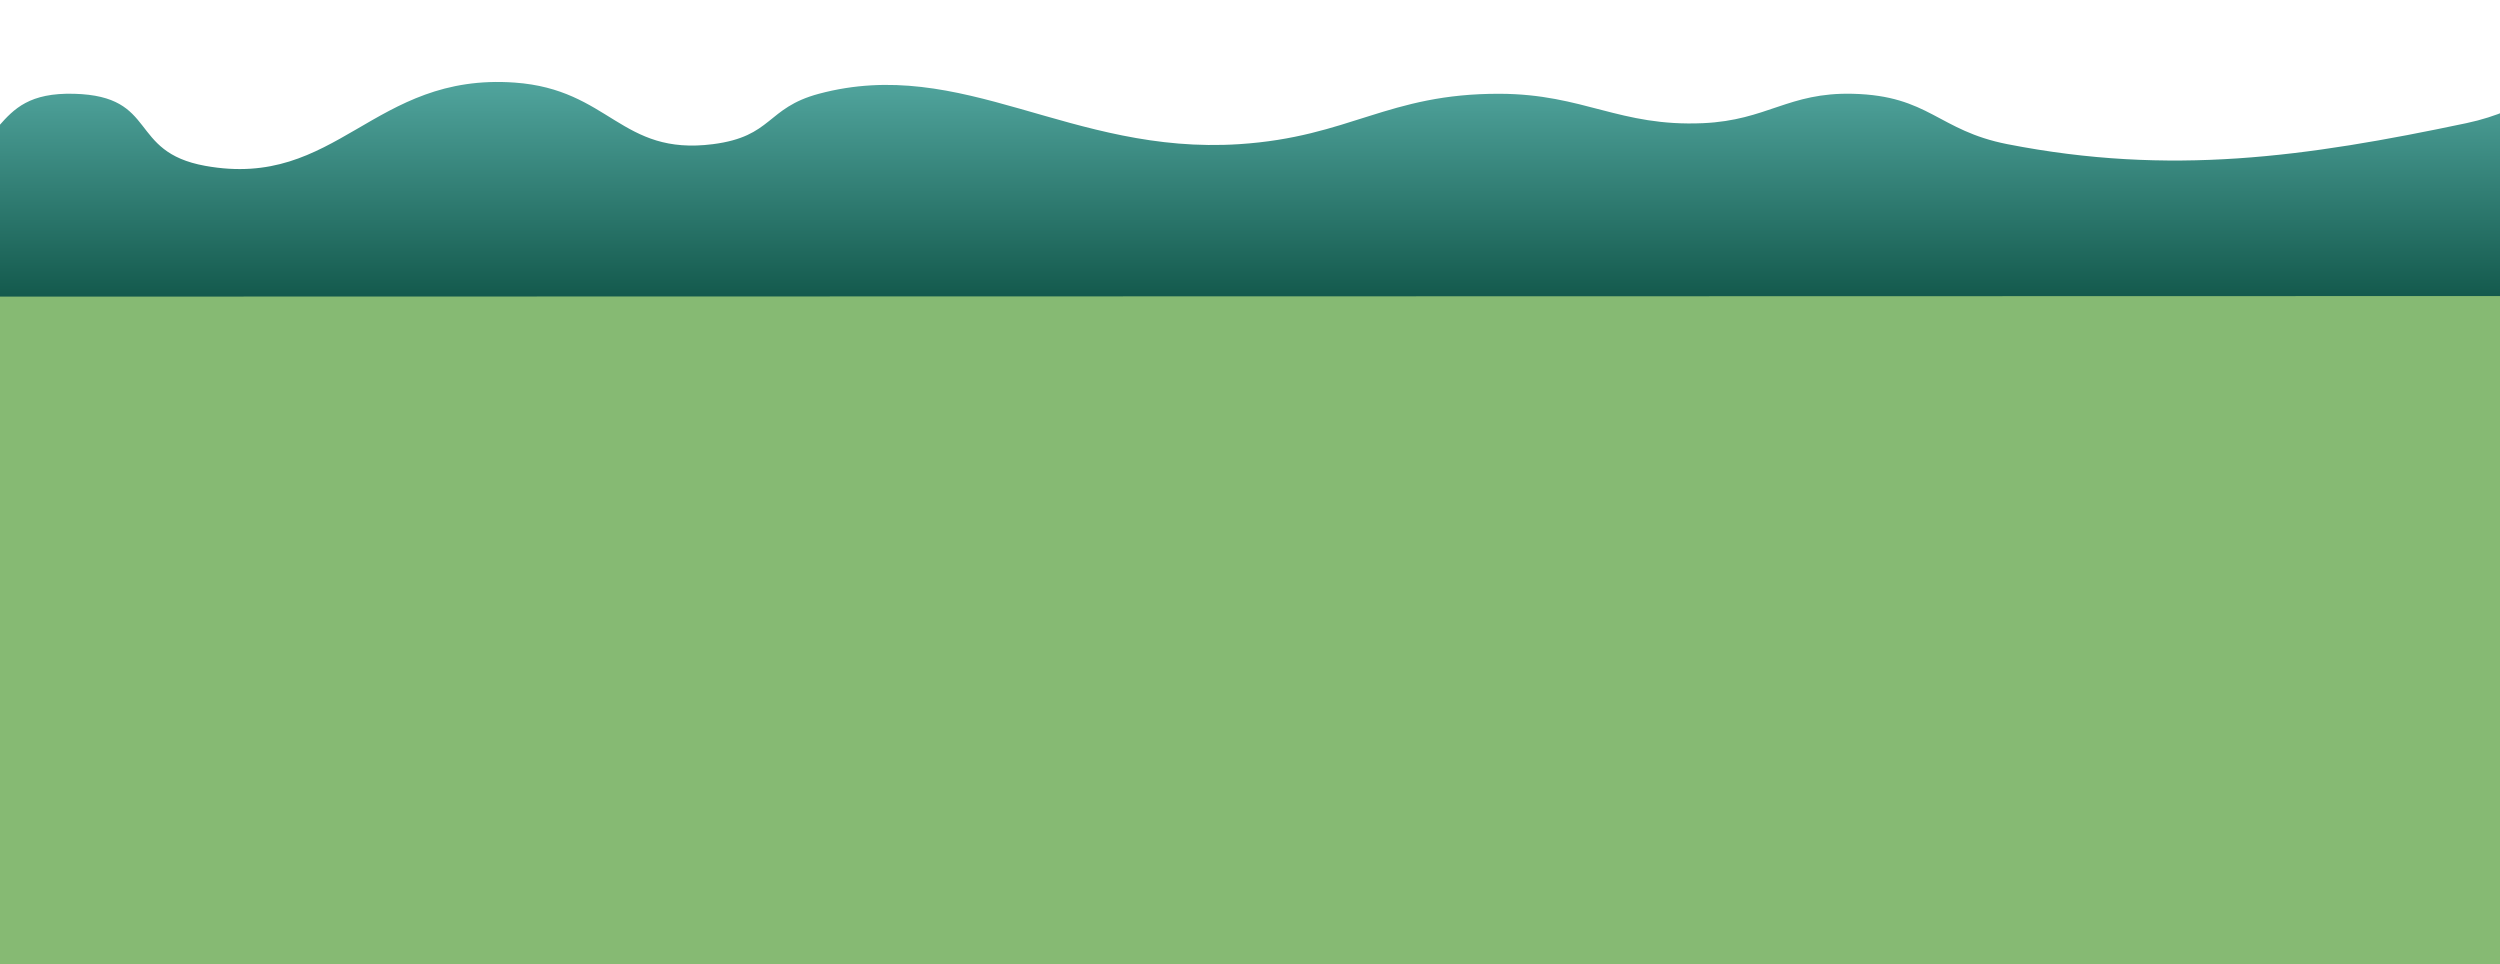 <svg width="2253" height="869" viewBox="0 0 2253 869" fill="none" xmlns="http://www.w3.org/2000/svg">
<path d="M1251.45 947.854C1152.76 888.828 1103.96 976.548 1091.9 1027.79C1075.03 1050.62 1038.71 1082.6 1028.37 1027.79L1028.01 1025.85C1014.98 956.735 989.758 822.89 834.839 936.435C690.43 1042.28 551.93 1130.12 462.182 1130.12C341.779 1130.12 286.434 1029.16 109.838 997.043C-15.735 974.205 -144.14 1020.47 -169.747 1149L-169.747 258.338C482.511 258.338 711.744 224.081 1051.82 224.081C1391.9 224.081 2273.39 258.338 2273.39 258.338V947.854V948.653C2273.4 1009.24 2273.41 1130.1 2053.64 1060.72C1808.77 983.428 1665.9 1132.11 1494.21 1130.12C1381.01 1128.8 1330.48 998.36 1251.45 947.854Z" fill="#86BA73"/>
<path d="M4144.89 215.473C4102.59 286.598 4012.98 266.404 4012.98 266.404L-383.133 267.404C-383.133 267.404 -571.548 257.737 -590.686 220.104C-605.817 190.351 -598.176 198.214 -561.152 173.599C-505.273 136.448 -597.905 115.537 -545.355 79.047C-492.868 42.6 -416.871 36.335 -366.729 56.162C-320.553 74.421 -367.535 97.692 -320.553 129.919C-272.027 163.206 -159.624 157.326 -68.015 149.47C10.866 142.705 -13.551 82.352 66.819 84.512C143.101 86.561 114.87 136.798 184.988 149.47C303.911 170.961 335.948 65.344 463.746 74.421C549.595 80.519 559.299 140.61 642.515 129.919C696.601 122.971 690.353 97.258 737.959 84.511C867.417 49.851 964.617 139.776 1116.71 129.919C1216.62 123.444 1250.42 84.195 1351.53 84.511C1427.31 84.748 1459.5 114.363 1534.84 110.999C1592.74 108.415 1611.55 83.085 1669.68 84.511C1738.68 86.204 1746.52 117.663 1809.06 129.919C1956.07 158.732 2077.71 141.575 2222.65 110.999C2279.89 98.924 2293.32 72.311 2357.48 71.898C2423.11 71.476 2433.92 118.742 2496.86 110.999C2549.74 104.495 2531.37 76.298 2574.13 61.807C2679.13 26.223 2783.26 94.507 2916.51 84.511C3017.08 76.967 3054.67 29.769 3154.37 39.103C3245.41 47.627 3226.2 110.325 3319.5 110.999C3418.78 111.716 3390.36 36.232 3489.18 32.166C3559.61 29.268 3585.08 61.119 3655.83 61.807C3762.8 62.849 3779.11 0.267 3886.11 0.002C3994.1 -0.265 4066.96 22.51 4119.42 61.807C4172.87 101.85 4169.44 174.217 4144.89 215.473Z" fill="url(#paint0_linear_1273_3298)"/>
<defs>
<linearGradient id="paint0_linear_1273_3298" x1="1782" y1="0" x2="1782" y2="269.053" gradientUnits="userSpaceOnUse">
<stop stop-color="#68C1BC"/>
<stop offset="1" stop-color="#13594C"/>
</linearGradient>
</defs>
</svg>

